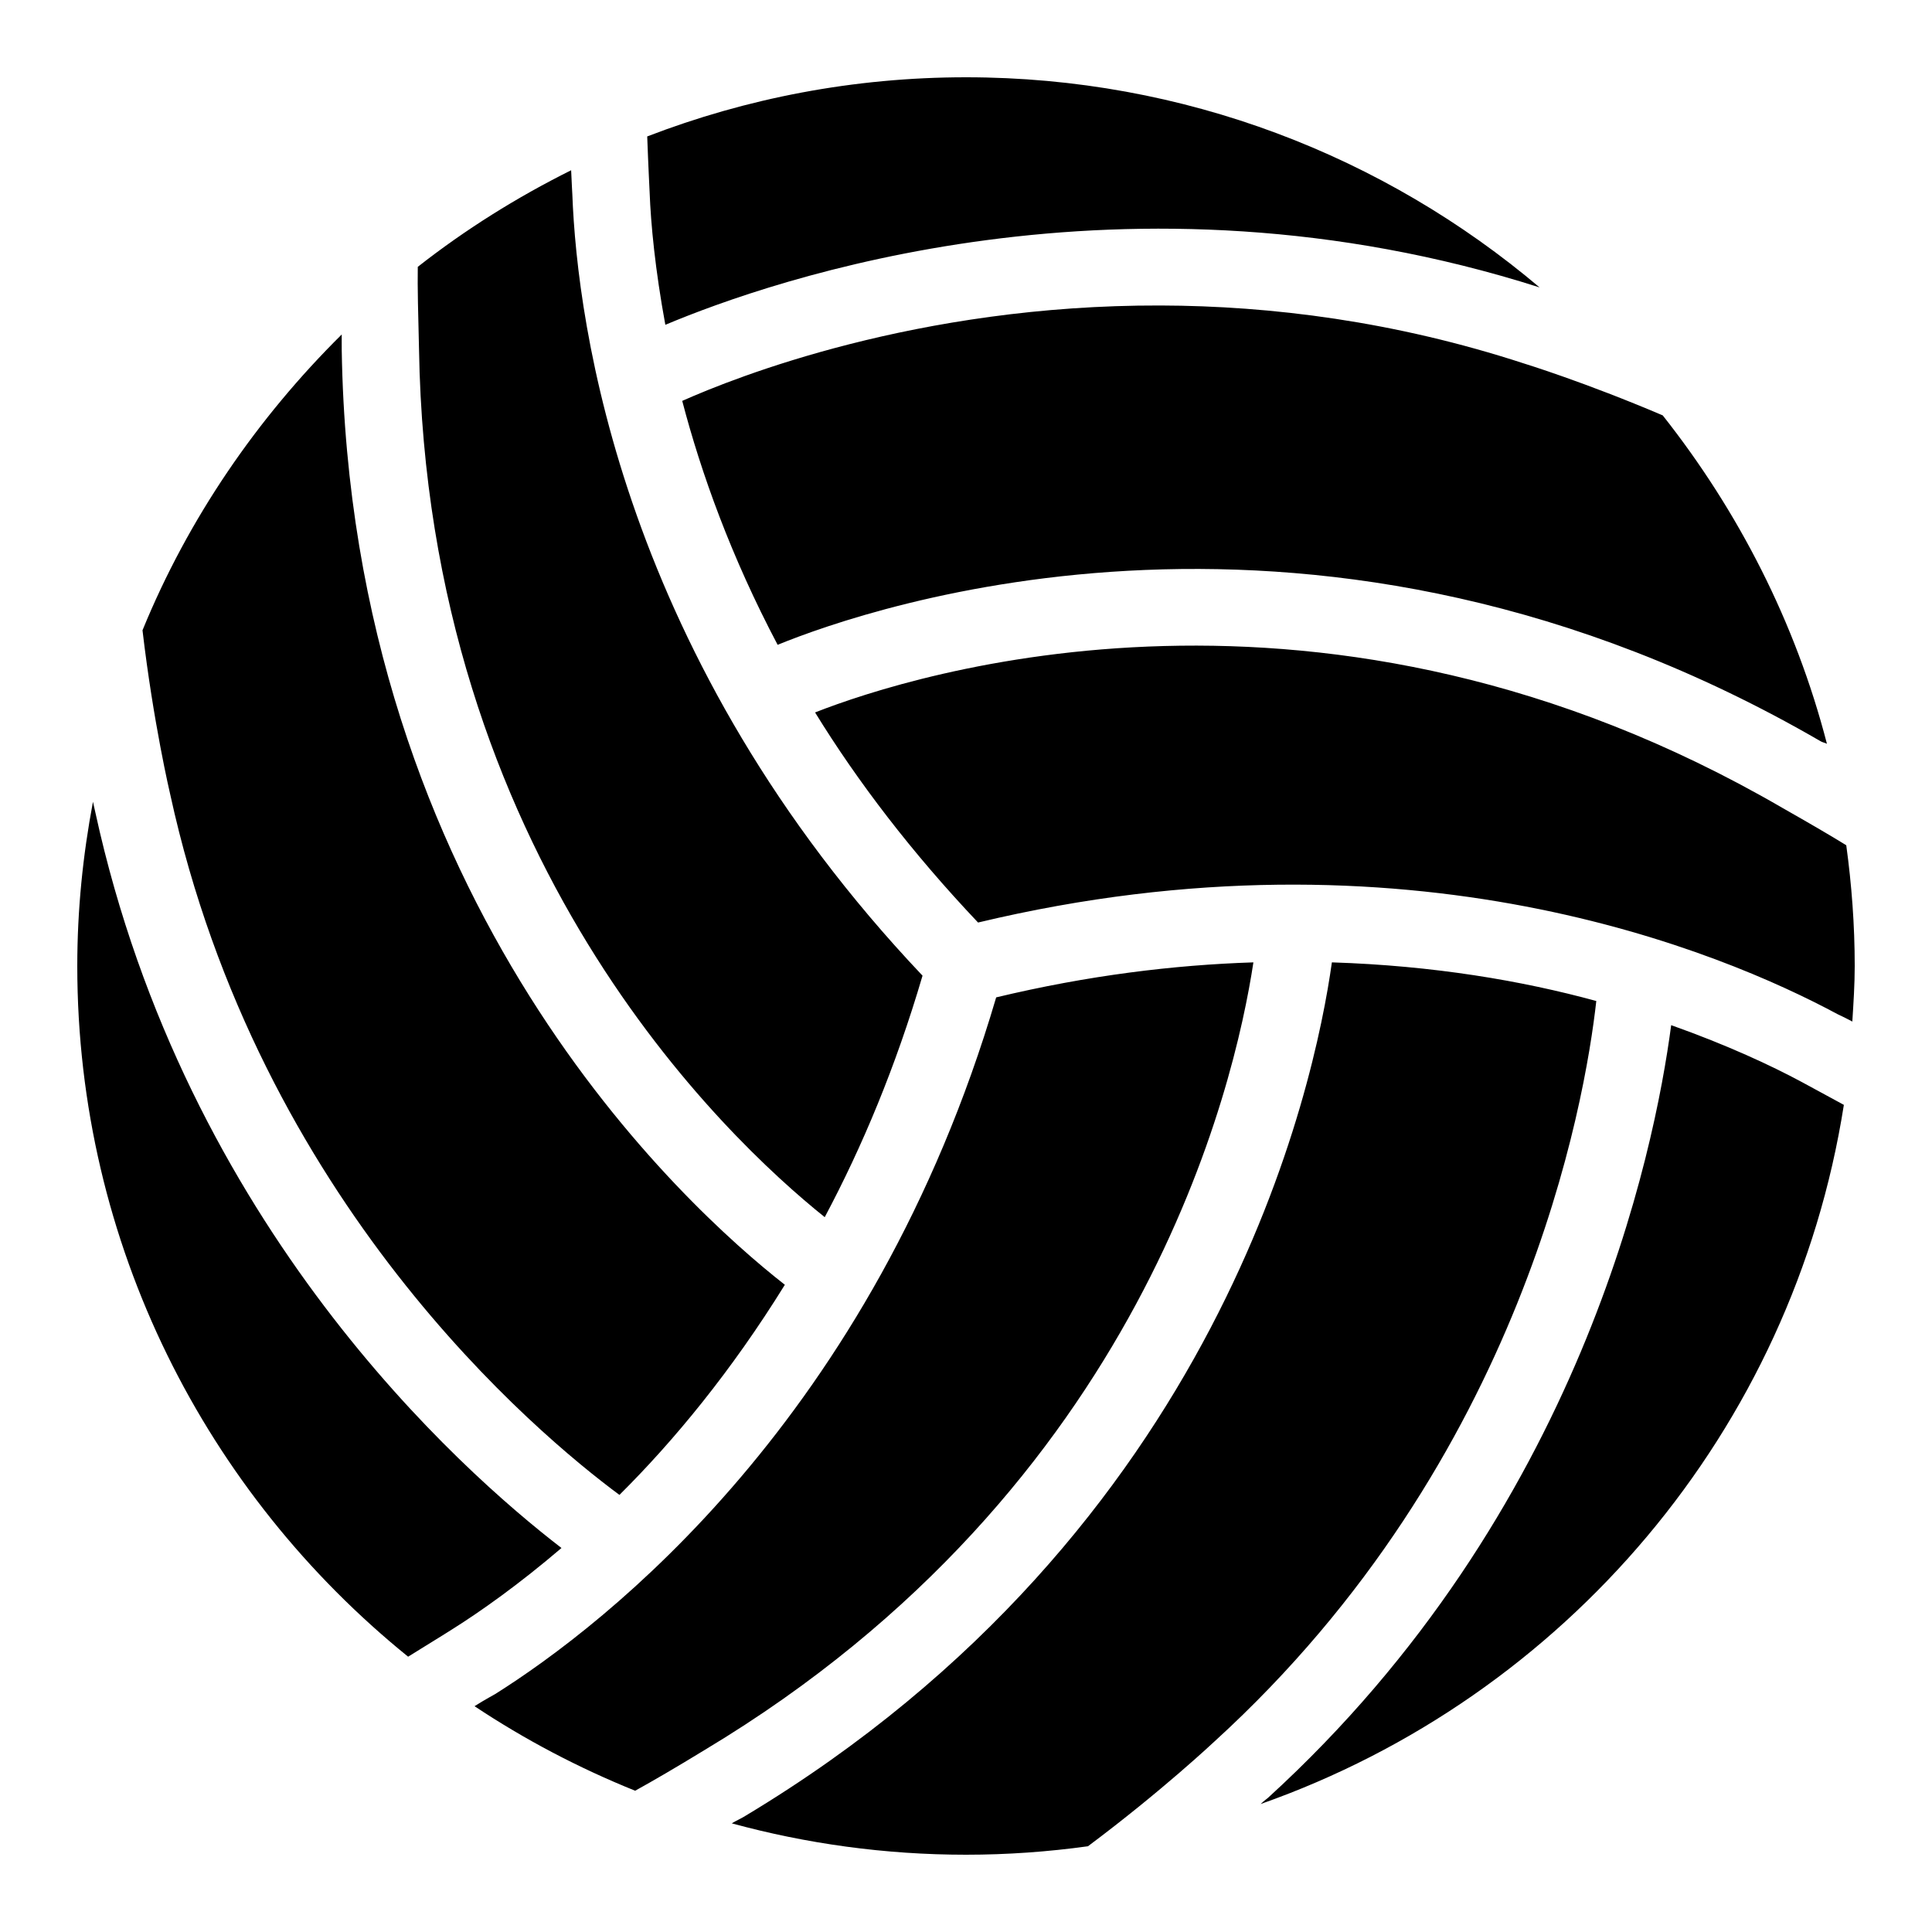 <svg xmlns="http://www.w3.org/2000/svg" width="50" height="50" viewBox="0 0 50 50">    <path d="M 25 2 C 22.095 2 19.312 2.544 16.75 3.531 C 16.778 4.312 16.812 4.955 16.812 4.969 C 16.843 5.802 16.957 6.985 17.219 8.406 C 19.942 7.261 29.143 4.027 39.844 7.438 C 35.835 4.045 30.65 2 25 2 z M 14.781 4.406 C 13.372 5.108 12.04 5.942 10.812 6.906 C 10.803 7.448 10.822 8.131 10.844 9.031 C 11.056 22.181 18.778 29.443 21.344 31.5 C 22.314 29.678 23.183 27.606 23.875 25.25 C 16.107 17.053 14.938 8.404 14.812 5.031 C 14.812 4.998 14.795 4.768 14.781 4.406 z M 30.031 7.906 C 23.73 7.888 19.022 9.767 17.656 10.375 C 18.147 12.252 18.924 14.414 20.125 16.688 C 22.485 15.723 34.143 11.652 47.125 19.188 C 47.176 19.216 47.232 19.222 47.281 19.25 C 46.469 16.108 44.987 13.224 43.031 10.75 C 41.018 9.892 39.464 9.414 39.438 9.406 C 36.094 8.315 32.896 7.914 30.031 7.906 z M 8.844 8.656 C 6.655 10.823 4.872 13.416 3.688 16.312 C 3.969 18.709 4.4 20.535 4.406 20.562 C 6.709 31.107 13.886 37.099 16.031 38.688 C 17.438 37.291 18.924 35.492 20.312 33.25 C 17.744 31.24 9.075 23.393 8.844 9.062 C 8.84 8.915 8.846 8.794 8.844 8.656 z M 30.125 16.719 C 25.671 16.838 22.37 17.936 21.094 18.438 C 22.192 20.223 23.593 22.061 25.312 23.875 C 36.444 21.213 44.568 24.639 47.562 26.25 C 47.587 26.263 47.724 26.323 47.938 26.438 C 47.968 25.962 48 25.483 48 25 C 48 23.941 47.921 22.896 47.781 21.875 C 47.349 21.608 46.813 21.297 46.125 20.906 C 40.189 17.46 34.579 16.6 30.125 16.719 z M 2.406 20.75 C 2.145 22.133 2 23.542 2 25 C 2 32.215 5.348 38.655 10.562 42.875 C 11.039 42.577 11.456 42.325 11.719 42.156 C 12.43 41.709 13.421 41.011 14.531 40.062 C 11.897 38.035 4.808 31.736 2.469 21.031 C 2.464 21.01 2.441 20.909 2.406 20.75 z M 32.438 24.906 C 30.377 24.973 28.163 25.242 25.781 25.812 C 22.58 36.69 15.675 42.044 12.812 43.844 C 12.786 43.862 12.571 43.972 12.281 44.156 C 13.576 45.018 14.976 45.755 16.438 46.344 C 16.91 46.083 17.491 45.745 18.25 45.281 C 29.553 38.495 31.95 28.117 32.438 24.906 z M 34.469 24.906 C 34.025 28.083 31.6 39.603 19.281 47 C 19.162 47.073 19.049 47.12 18.938 47.188 C 20.869 47.715 22.904 48 25 48 C 26.07 48 27.125 47.924 28.156 47.781 C 30.08 46.343 31.416 45.081 31.438 45.062 C 39.438 37.767 41.019 28.53 41.312 25.906 C 39.394 25.381 37.101 24.99 34.469 24.906 z M 43.25 26.531 C 42.815 29.823 40.916 39.14 32.812 46.531 C 32.797 46.546 32.737 46.584 32.625 46.688 C 40.488 43.92 46.395 37.024 47.719 28.594 C 47.278 28.357 46.876 28.133 46.625 28 C 45.854 27.585 44.707 27.048 43.25 26.531 z"></path></svg>